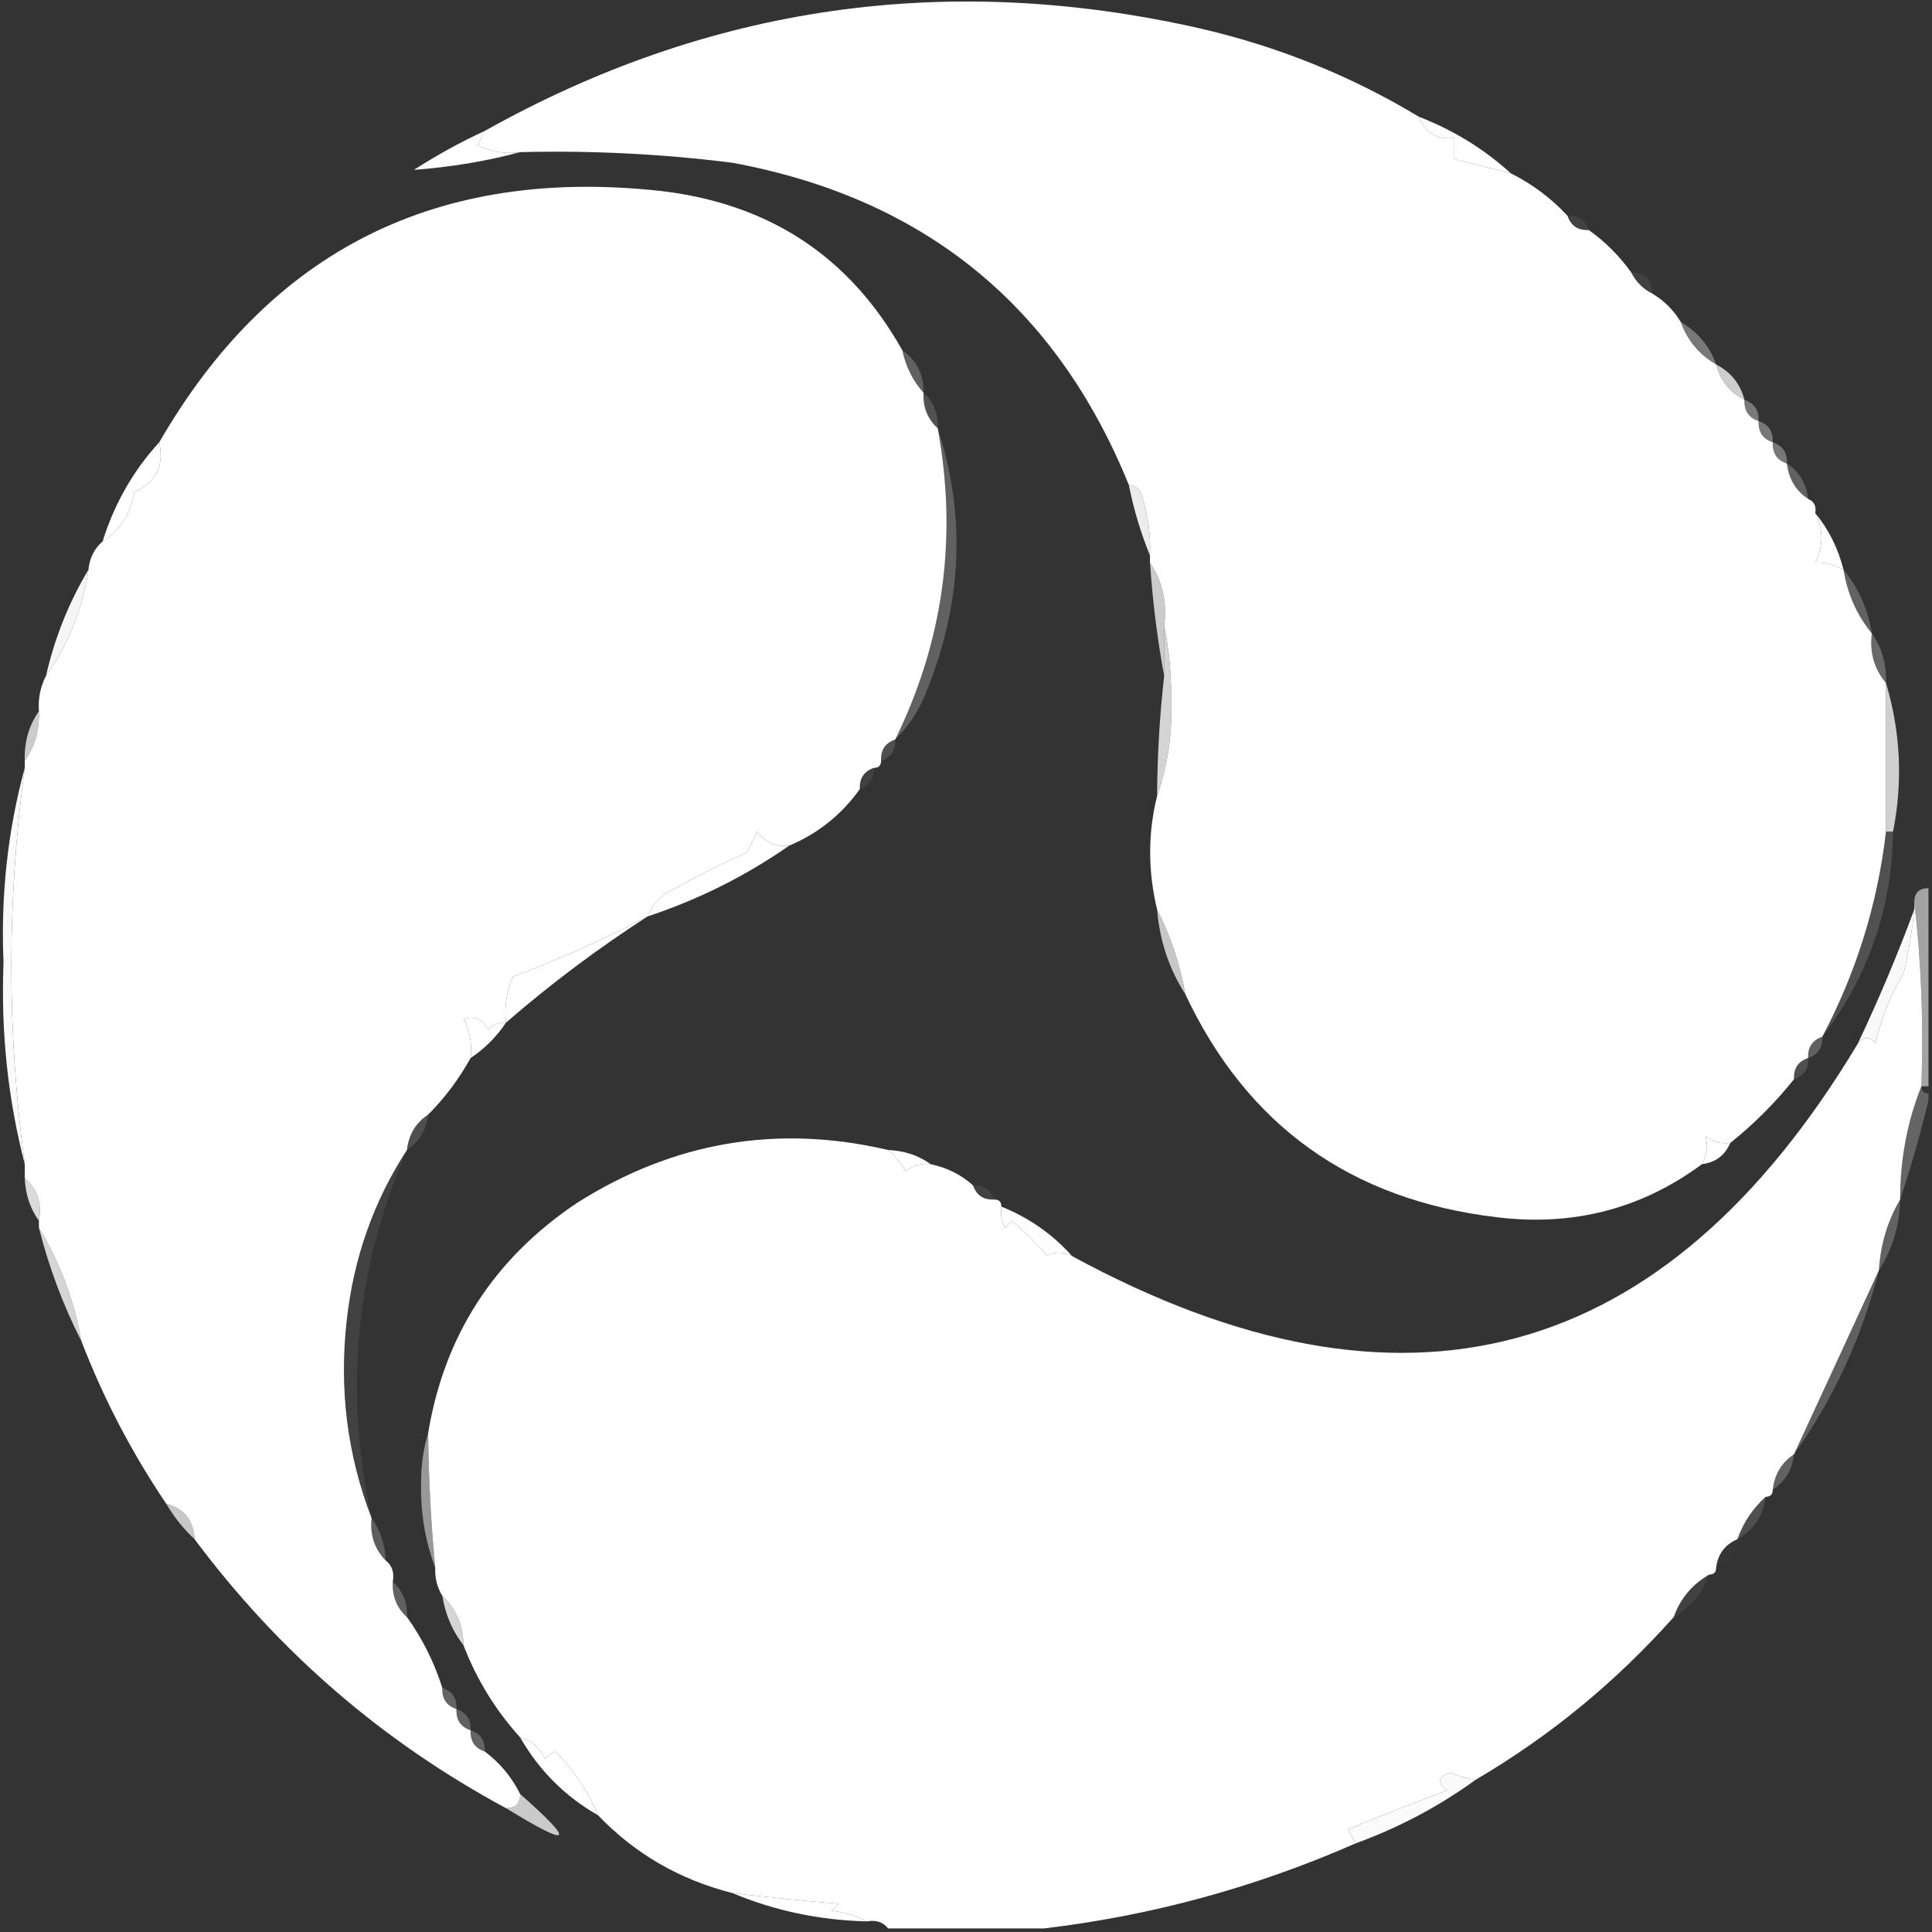 <?xml version="1.0" encoding="UTF-8"?>
<!DOCTYPE svg PUBLIC "-//W3C//DTD SVG 1.1//EN" "http://www.w3.org/Graphics/SVG/1.1/DTD/svg11.dtd">
<svg xmlns="http://www.w3.org/2000/svg" version="1.1" width="273px" height="273px" style="shape-rendering:geometricPrecision; text-rendering:geometricPrecision; image-rendering:optimizeQuality; fill-rule:evenodd; clip-rule:evenodd" xmlns:xlink="http://www.w3.org/1999/xlink">
<rect width="100%" height="100%" fill="#333333" stroke="none"/>
<g><path style="opacity:1" fill="#ffffff" d="M 200.5,16.5 C 201.344,18.759 203.011,19.759 205.5,19.5C 205.5,20.5 205.5,21.5 205.5,22.5C 208.167,23.167 210.833,23.833 213.5,24.5C 216.533,26.016 219.2,28.016 221.5,30.5C 221.973,31.906 222.973,32.573 224.5,32.5C 226.833,34.167 228.833,36.167 230.5,38.5C 231.167,39.833 232.167,40.833 233.5,41.5C 235.167,42.5 236.5,43.833 237.5,45.5C 238.419,48.089 240.086,50.089 242.5,51.5C 243.08,53.749 244.413,55.415 246.5,56.5C 246.427,58.027 247.094,59.027 248.5,59.5C 248.427,61.027 249.094,62.027 250.5,62.5C 250.427,64.027 251.094,65.027 252.5,65.5C 252.75,67.674 253.75,69.341 255.5,70.5C 256.338,70.842 256.672,71.508 256.5,72.5C 257.672,74.844 257.672,77.177 256.5,79.5C 257.691,79.405 259.025,79.738 260.5,80.5C 261.042,83.912 262.375,86.912 264.5,89.5C 264.171,92.228 264.837,94.561 266.5,96.5C 266.5,103.5 266.5,110.5 266.5,117.5C 265.319,127.71 262.319,137.377 257.5,146.5C 256.094,146.973 255.427,147.973 255.5,149.5C 254.094,149.973 253.427,150.973 253.5,152.5C 250.833,155.833 247.833,158.833 244.5,161.5C 243.178,161.67 242.011,161.337 241,160.5C 241.355,161.959 241.189,163.293 240.5,164.5C 231.946,170.825 222.28,173.325 211.5,172C 190.89,169.551 176.223,159.051 167.5,140.5C 166.739,136.216 165.405,132.216 163.5,128.5C 162.198,123.067 162.198,117.734 163.5,112.5C 165.033,108.104 165.7,103.437 165.5,98.5C 165.498,94.983 165.165,91.649 164.5,88.5C 164.932,85.123 164.265,82.123 162.5,79.5C 162.5,79.167 162.5,78.833 162.5,78.5C 162.603,75.781 162.269,73.115 161.5,70.5C 161.253,69.287 160.586,68.62 159.5,68.5C 149.211,43.169 130.545,28.003 103.5,23C 93.541,21.744 83.541,21.244 73.5,21.5C 71.396,21.799 69.396,21.466 67.5,20.5C 67.863,19.817 68.196,19.15 68.5,18.5C 100.155,0.763 133.822,-4.07 169.5,4C 180.591,6.554 190.925,10.721 200.5,16.5 Z"/></g>
<g><path style="opacity:1" fill="#ffffff" d="M 68.5,18.5 C 68.196,19.15 67.863,19.817 67.5,20.5C 69.396,21.466 71.396,21.799 73.5,21.5C 68.654,22.788 63.654,23.622 58.5,24C 61.74,21.909 65.074,20.076 68.5,18.5 Z"/></g>
<g><path style="opacity:1" fill="#ffffff" d="M 200.5,16.5 C 205.368,18.381 209.701,21.048 213.5,24.5C 210.833,23.833 208.167,23.167 205.5,22.5C 205.5,21.5 205.5,20.5 205.5,19.5C 203.011,19.759 201.344,18.759 200.5,16.5 Z"/></g>
<g><path style="opacity:1" fill="#ffffff" d="M 127.5,49.5 C 127.992,51.819 128.992,53.819 130.5,55.5C 130.402,57.553 131.069,59.22 132.5,60.5C 135.336,75.887 133.336,90.554 126.5,104.5C 125.094,104.973 124.427,105.973 124.5,107.5C 124.5,108.167 124.167,108.5 123.5,108.5C 122.094,108.973 121.427,109.973 121.5,111.5C 118.905,115.126 115.572,117.792 111.5,119.5C 109.61,119.703 108.11,119.037 107,117.5C 106.5,118.5 106,119.5 105.5,120.5C 102.094,121.991 98.761,123.657 95.5,125.5C 93.579,126.324 92.246,127.657 91.5,129.5C 85.413,132.71 79.08,135.543 72.5,138C 71.577,140.041 71.244,142.208 71.5,144.5C 70.504,144.414 69.671,144.748 69,145.5C 68.163,143.993 66.996,143.493 65.5,144C 66.406,145.699 66.739,147.533 66.5,149.5C 64.853,152.473 62.853,155.14 60.5,157.5C 58.75,158.659 57.75,160.326 57.5,162.5C 52.819,169.702 49.986,177.702 49,186.5C 47.895,196.249 49.062,205.582 52.5,214.5C 52.259,216.898 52.926,218.898 54.5,220.5C 55.404,221.209 55.737,222.209 55.5,223.5C 55.402,225.553 56.069,227.22 57.5,228.5C 59.674,231.515 61.341,234.849 62.5,238.5C 62.427,240.027 63.094,241.027 64.5,241.5C 64.427,243.027 65.094,244.027 66.5,244.5C 66.427,246.027 67.094,247.027 68.5,247.5C 70.633,249.091 72.299,251.091 73.5,253.5C 73.5,254.833 72.833,255.5 71.5,255.5C 54.05,246.101 39.384,233.434 27.5,217.5C 27.33,214.796 25.997,213.129 23.5,212.5C 18.631,205.295 14.631,197.628 11.5,189.5C 10.433,183.61 8.433,178.276 5.5,173.5C 5.5,173.167 5.5,172.833 5.5,172.5C 5.946,169.99 5.28,167.99 3.5,166.5C 3.5,165.833 3.5,165.167 3.5,164.5C 0.977,145.843 0.977,127.176 3.5,108.5C 3.5,108.167 3.5,107.833 3.5,107.5C 4.924,105.485 5.59,103.152 5.5,100.5C 5.366,98.709 5.699,97.042 6.5,95.5C 9.652,91.059 11.652,86.059 12.5,80.5C 12.66,78.847 13.326,77.514 14.5,76.5C 16.959,74.948 18.459,72.615 19,69.5C 22.044,68.197 23.211,65.864 22.5,62.5C 38.204,35.314 61.871,23.481 93.5,27C 108.776,28.813 120.109,36.313 127.5,49.5 Z"/></g>
<g><path style="opacity:0.075" fill="#ffffff" d="M 221.5,30.5 C 223.027,30.427 224.027,31.094 224.5,32.5C 222.973,32.573 221.973,31.906 221.5,30.5 Z"/></g>
<g><path style="opacity:0.071" fill="#ffffff" d="M 230.5,38.5 C 232.5,38.5 233.5,39.5 233.5,41.5C 232.167,40.833 231.167,39.833 230.5,38.5 Z"/></g>
<g><path style="opacity:0.337" fill="#ffffff" d="M 237.5,45.5 C 239.914,46.911 241.581,48.911 242.5,51.5C 240.086,50.089 238.419,48.089 237.5,45.5 Z"/></g>
<g><path style="opacity:0.224" fill="#ffffff" d="M 127.5,49.5 C 129.539,50.911 130.539,52.911 130.5,55.5C 128.992,53.819 127.992,51.819 127.5,49.5 Z"/></g>
<g><path style="opacity:0.761" fill="#ffffff" d="M 242.5,51.5 C 244.587,52.585 245.92,54.251 246.5,56.5C 244.413,55.415 243.08,53.749 242.5,51.5 Z"/></g>
<g><path style="opacity:0.145" fill="#ffffff" d="M 130.5,55.5 C 131.931,56.78 132.598,58.447 132.5,60.5C 131.069,59.22 130.402,57.553 130.5,55.5 Z"/></g>
<g><path style="opacity:0.341" fill="#ffffff" d="M 246.5,56.5 C 247.906,56.973 248.573,57.973 248.5,59.5C 247.094,59.027 246.427,58.027 246.5,56.5 Z"/></g>
<g><path style="opacity:0.337" fill="#ffffff" d="M 248.5,59.5 C 249.906,59.973 250.573,60.973 250.5,62.5C 249.094,62.027 248.427,61.027 248.5,59.5 Z"/></g>
<g><path style="opacity:0.337" fill="#ffffff" d="M 250.5,62.5 C 251.906,62.973 252.573,63.973 252.5,65.5C 251.094,65.027 250.427,64.027 250.5,62.5 Z"/></g>
<g><path style="opacity:1" fill="#ffffff" d="M 22.5,62.5 C 23.211,65.864 22.044,68.197 19,69.5C 18.459,72.615 16.959,74.948 14.5,76.5C 16.159,71.173 18.826,66.507 22.5,62.5 Z"/></g>
<g><path style="opacity:0.231" fill="#ffffff" d="M 252.5,65.5 C 254.25,66.659 255.25,68.326 255.5,70.5C 253.75,69.341 252.75,67.674 252.5,65.5 Z"/></g>
<g><path style="opacity:0.906" fill="#ffffff" d="M 159.5,68.5 C 160.586,68.62 161.253,69.287 161.5,70.5C 162.269,73.115 162.603,75.781 162.5,78.5C 161.21,75.358 160.21,72.025 159.5,68.5 Z"/></g>
<g><path style="opacity:1" fill="#ffffff" d="M 256.5,72.5 C 258.387,74.789 259.721,77.455 260.5,80.5C 259.025,79.738 257.691,79.405 256.5,79.5C 257.672,77.177 257.672,74.844 256.5,72.5 Z"/></g>
<g><path style="opacity:0.957" fill="#ffffff" d="M 12.5,80.5 C 11.652,86.059 9.652,91.059 6.5,95.5C 7.738,90.105 9.738,85.105 12.5,80.5 Z"/></g>
<g><path style="opacity:0.231" fill="#ffffff" d="M 260.5,80.5 C 262.625,83.088 263.958,86.088 264.5,89.5C 262.375,86.912 261.042,83.912 260.5,80.5 Z"/></g>
<g><path style="opacity:0.745" fill="#ffffff" d="M 162.5,79.5 C 164.265,82.123 164.932,85.123 164.5,88.5C 164.5,90.833 164.5,93.167 164.5,95.5C 163.542,90.343 162.875,85.009 162.5,79.5 Z"/></g>
<g><path style="opacity:0.227" fill="#ffffff" d="M 132.5,60.5 C 136.483,72.742 135.983,85.075 131,97.5C 129.974,100.239 128.474,102.572 126.5,104.5C 133.336,90.554 135.336,75.887 132.5,60.5 Z"/></g>
<g><path style="opacity:0.788" fill="#ffffff" d="M 164.5,88.5 C 165.165,91.649 165.498,94.983 165.5,98.5C 165.7,103.437 165.033,108.104 163.5,112.5C 163.532,106.811 163.866,101.145 164.5,95.5C 164.5,93.167 164.5,90.833 164.5,88.5 Z"/></g>
<g><path style="opacity:0.259" fill="#ffffff" d="M 264.5,89.5 C 265.924,91.514 266.59,93.848 266.5,96.5C 264.837,94.561 264.171,92.228 264.5,89.5 Z"/></g>
<g><path style="opacity:0.745" fill="#ffffff" d="M 5.5,100.5 C 5.59,103.152 4.924,105.485 3.5,107.5C 3.41,104.848 4.076,102.515 5.5,100.5 Z"/></g>
<g><path style="opacity:0.137" fill="#ffffff" d="M 126.5,104.5 C 126.573,106.027 125.906,107.027 124.5,107.5C 124.427,105.973 125.094,104.973 126.5,104.5 Z"/></g>
<g><path style="opacity:0.063" fill="#ffffff" d="M 123.5,108.5 C 123.573,110.027 122.906,111.027 121.5,111.5C 121.427,109.973 122.094,108.973 123.5,108.5 Z"/></g>
<g><path style="opacity:0.767" fill="#ffffff" d="M 266.5,96.5 C 268.563,103.436 268.896,110.436 267.5,117.5C 267.167,117.5 266.833,117.5 266.5,117.5C 266.5,110.5 266.5,103.5 266.5,96.5 Z"/></g>
<g><path style="opacity:0.147" fill="#ffffff" d="M 266.5,117.5 C 266.833,117.5 267.167,117.5 267.5,117.5C 267.329,128.35 263.996,138.016 257.5,146.5C 262.319,137.377 265.319,127.71 266.5,117.5 Z"/></g>
<g><path style="opacity:1" fill="#ffffff" d="M 111.5,119.5 C 105.386,123.771 98.719,127.105 91.5,129.5C 92.246,127.657 93.579,126.324 95.5,125.5C 98.761,123.657 102.094,121.991 105.5,120.5C 106,119.5 106.5,118.5 107,117.5C 108.11,119.037 109.61,119.703 111.5,119.5 Z"/></g>
<g><path style="opacity:0.973" fill="#ffffff" d="M 3.5,108.5 C 0.977,127.176 0.977,145.843 3.5,164.5C 1.112,155.293 0.112,145.793 0.5,136C 0.09,126.534 1.09,117.367 3.5,108.5 Z"/></g>
<g><path style="opacity:0.725" fill="#ffffff" d="M 163.5,128.5 C 165.405,132.216 166.739,136.216 167.5,140.5C 165.194,136.915 163.861,132.915 163.5,128.5 Z"/></g>
<g><path style="opacity:1" fill="#ffffff" d="M 91.5,129.5 C 84.514,134.002 77.847,139.002 71.5,144.5C 71.244,142.208 71.577,140.041 72.5,138C 79.08,135.543 85.413,132.71 91.5,129.5 Z"/></g>
<g><path style="opacity:0.549" fill="#ffffff" d="M 272.5,125.5 C 272.5,134.833 272.5,144.167 272.5,153.5C 272.167,153.5 271.833,153.5 271.5,153.5C 271.826,144.651 271.493,135.984 270.5,127.5C 270.5,126.167 271.167,125.5 272.5,125.5 Z"/></g>
<g><path style="opacity:0.965" fill="#ffffff" d="M 270.5,128.5 C 270.196,131.522 269.696,134.522 269,137.5C 267.125,140.588 265.792,143.921 265,147.5C 264.23,146.402 263.397,146.402 262.5,147.5C 265.464,141.244 268.131,134.911 270.5,128.5 Z"/></g>
<g><path style="opacity:1" fill="#ffffff" d="M 71.5,144.5 C 70.167,146.5 68.5,148.167 66.5,149.5C 66.739,147.533 66.406,145.699 65.5,144C 66.996,143.493 68.163,143.993 69,145.5C 69.671,144.748 70.504,144.414 71.5,144.5 Z"/></g>
<g><path style="opacity:0.227" fill="#ffffff" d="M 257.5,146.5 C 257.573,148.027 256.906,149.027 255.5,149.5C 255.427,147.973 256.094,146.973 257.5,146.5 Z"/></g>
<g><path style="opacity:0.137" fill="#ffffff" d="M 255.5,149.5 C 255.573,151.027 254.906,152.027 253.5,152.5C 253.427,150.973 254.094,149.973 255.5,149.5 Z"/></g>
<g><path style="opacity:0.137" fill="#ffffff" d="M 60.5,157.5 C 60.25,159.674 59.25,161.341 57.5,162.5C 57.75,160.326 58.75,158.659 60.5,157.5 Z"/></g>
<g><path style="opacity:1" fill="#ffffff" d="M 270.5,127.5 C 271.493,135.984 271.826,144.651 271.5,153.5C 269.496,158.525 268.496,163.858 268.5,169.5C 266.723,172.505 265.723,175.838 265.5,179.5C 261.559,188.057 257.559,196.724 253.5,205.5C 251.75,206.659 250.75,208.326 250.5,210.5C 250.5,211.167 250.167,211.5 249.5,211.5C 247.674,213.147 246.34,215.147 245.5,217.5C 243.738,218.262 242.738,219.596 242.5,221.5C 242.5,222.167 242.167,222.5 241.5,222.5C 239.086,223.911 237.419,225.911 236.5,228.5C 228.335,237.672 219.002,245.338 208.5,251.5C 207.305,251.322 206.138,250.989 205,250.5C 203.174,251.01 203.007,251.844 204.5,253C 199.793,254.735 195.127,256.569 190.5,258.5C 190.863,259.183 191.196,259.85 191.5,260.5C 177.405,266.69 162.738,270.69 147.5,272.5C 140.167,272.5 132.833,272.5 125.5,272.5C 124.791,271.596 123.791,271.263 122.5,271.5C 121.048,270.698 119.382,270.198 117.5,270C 117.833,269.667 118.167,269.333 118.5,269C 113.481,268.589 108.481,268.089 103.5,267.5C 96.044,265.611 89.711,261.944 84.5,256.5C 83.083,253.121 81.083,250.121 78.5,247.5C 77.914,247.709 77.414,248.043 77,248.5C 76.241,246.937 75.074,245.937 73.5,245.5C 70.048,241.701 67.382,237.368 65.5,232.5C 65.448,229.654 64.448,227.32 62.5,225.5C 61.766,224.292 61.433,222.959 61.5,221.5C 60.891,215.185 60.557,208.851 60.5,202.5C 62.784,188.698 69.784,177.865 81.5,170C 95.163,161.334 109.83,158.834 125.5,162.5C 126.469,163.309 127.302,164.309 128,165.5C 129.011,164.663 130.178,164.33 131.5,164.5C 133.819,164.992 135.819,165.992 137.5,167.5C 137.973,168.906 138.973,169.573 140.5,169.5C 141.167,169.5 141.5,169.833 141.5,170.5C 141.351,171.552 141.517,172.552 142,173.5C 142.333,173.167 142.667,172.833 143,172.5C 144.791,174.029 146.458,175.696 148,177.5C 148.986,176.829 150.153,176.829 151.5,177.5C 198.25,202.898 235.25,192.898 262.5,147.5C 263.397,146.402 264.23,146.402 265,147.5C 265.792,143.921 267.125,140.588 269,137.5C 269.696,134.522 270.196,131.522 270.5,128.5C 270.5,128.167 270.5,127.833 270.5,127.5 Z"/></g>
<g><path style="opacity:1" fill="#ffffff" d="M 244.5,161.5 C 243.738,163.262 242.404,164.262 240.5,164.5C 241.189,163.293 241.355,161.959 241,160.5C 242.011,161.337 243.178,161.67 244.5,161.5 Z"/></g>
<g><path style="opacity:1" fill="#ffffff" d="M 125.5,162.5 C 127.786,162.595 129.786,163.262 131.5,164.5C 130.178,164.33 129.011,164.663 128,165.5C 127.302,164.309 126.469,163.309 125.5,162.5 Z"/></g>
<g><path style="opacity:0.243" fill="#ffffff" d="M 271.5,153.5 C 271.5,154.167 271.833,154.5 272.5,154.5C 272.5,154.833 272.5,155.167 272.5,155.5C 271.372,160.218 270.039,164.885 268.5,169.5C 268.496,163.858 269.496,158.525 271.5,153.5 Z"/></g>
<g><path style="opacity:0.82" fill="#ffffff" d="M 3.5,166.5 C 5.28,167.99 5.946,169.99 5.5,172.5C 4.262,170.786 3.595,168.786 3.5,166.5 Z"/></g>
<g><path style="opacity:0.075" fill="#ffffff" d="M 137.5,167.5 C 139.027,167.427 140.027,168.094 140.5,169.5C 138.973,169.573 137.973,168.906 137.5,167.5 Z"/></g>
<g><path style="opacity:0.235" fill="#ffffff" d="M 268.5,169.5 C 268.41,173.214 267.41,176.548 265.5,179.5C 265.723,175.838 266.723,172.505 268.5,169.5 Z"/></g>
<g><path style="opacity:0.996" fill="#ffffff" d="M 141.5,170.5 C 145.392,172.062 148.725,174.395 151.5,177.5C 150.153,176.829 148.986,176.829 148,177.5C 146.458,175.696 144.791,174.029 143,172.5C 142.667,172.833 142.333,173.167 142,173.5C 141.517,172.552 141.351,171.552 141.5,170.5 Z"/></g>
<g><path style="opacity:0.796" fill="#ffffff" d="M 5.5,173.5 C 8.433,178.276 10.433,183.61 11.5,189.5C 8.929,184.463 6.929,179.129 5.5,173.5 Z"/></g>
<g><path style="opacity:0.227" fill="#ffffff" d="M 265.5,179.5 C 263.094,188.974 259.094,197.641 253.5,205.5C 257.559,196.724 261.559,188.057 265.5,179.5 Z"/></g>
<g><path style="opacity:0.075" fill="#ffffff" d="M 57.5,162.5 C 50.248,179.239 48.581,196.573 52.5,214.5C 49.062,205.582 47.895,196.249 49,186.5C 49.986,177.702 52.819,169.702 57.5,162.5 Z"/></g>
<g><path style="opacity:0.231" fill="#ffffff" d="M 253.5,205.5 C 253.25,207.674 252.25,209.341 250.5,210.5C 250.75,208.326 251.75,206.659 253.5,205.5 Z"/></g>
<g><path style="opacity:0.502" fill="#ffffff" d="M 60.5,202.5 C 60.557,208.851 60.891,215.185 61.5,221.5C 60.078,217.761 59.411,213.761 59.5,209.5C 59.503,206.975 59.837,204.641 60.5,202.5 Z"/></g>
<g><path style="opacity:0.725" fill="#ffffff" d="M 23.5,212.5 C 25.997,213.129 27.33,214.796 27.5,217.5C 25.937,216.055 24.604,214.389 23.5,212.5 Z"/></g>
<g><path style="opacity:0.212" fill="#ffffff" d="M 52.5,214.5 C 53.738,216.214 54.405,218.214 54.5,220.5C 52.926,218.898 52.259,216.898 52.5,214.5 Z"/></g>
<g><path style="opacity:0.137" fill="#ffffff" d="M 249.5,211.5 C 249.155,214.198 247.822,216.198 245.5,217.5C 246.34,215.147 247.674,213.147 249.5,211.5 Z"/></g>
<g><path style="opacity:0.008" fill="#ffffff" d="M 245.5,217.5 C 245.262,219.404 244.262,220.738 242.5,221.5C 242.738,219.596 243.738,218.262 245.5,217.5 Z"/></g>
<g><path style="opacity:0.227" fill="#ffffff" d="M 55.5,223.5 C 56.931,224.78 57.598,226.447 57.5,228.5C 56.069,227.22 55.402,225.553 55.5,223.5 Z"/></g>
<g><path style="opacity:0.067" fill="#ffffff" d="M 241.5,222.5 C 240.581,225.089 238.914,227.089 236.5,228.5C 237.419,225.911 239.086,223.911 241.5,222.5 Z"/></g>
<g><path style="opacity:0.796" fill="#ffffff" d="M 62.5,225.5 C 64.448,227.32 65.448,229.654 65.5,232.5C 63.935,230.491 62.935,228.157 62.5,225.5 Z"/></g>
<g><path style="opacity:0.239" fill="#ffffff" d="M 62.5,238.5 C 63.906,238.973 64.573,239.973 64.5,241.5C 63.094,241.027 62.427,240.027 62.5,238.5 Z"/></g>
<g><path style="opacity:0.224" fill="#ffffff" d="M 64.5,241.5 C 65.906,241.973 66.573,242.973 66.5,244.5C 65.094,244.027 64.427,243.027 64.5,241.5 Z"/></g>
<g><path style="opacity:0.239" fill="#ffffff" d="M 66.5,244.5 C 67.906,244.973 68.573,245.973 68.5,247.5C 67.094,247.027 66.427,246.027 66.5,244.5 Z"/></g>
<g><path style="opacity:1" fill="#ffffff" d="M 73.5,245.5 C 75.074,245.937 76.241,246.937 77,248.5C 77.414,248.043 77.914,247.709 78.5,247.5C 81.083,250.121 83.083,253.121 84.5,256.5C 79.855,253.855 76.188,250.188 73.5,245.5 Z"/></g>
<g><path style="opacity:0.741" fill="#ffffff" d="M 73.5,253.5 C 81.456,260.533 80.789,261.199 71.5,255.5C 72.833,255.5 73.5,254.833 73.5,253.5 Z"/></g>
<g><path style="opacity:0.98" fill="#ffffff" d="M 208.5,251.5 C 203.316,255.26 197.65,258.26 191.5,260.5C 191.196,259.85 190.863,259.183 190.5,258.5C 195.127,256.569 199.793,254.735 204.5,253C 203.007,251.844 203.174,251.01 205,250.5C 206.138,250.989 207.305,251.322 208.5,251.5 Z"/></g>
<g><path style="opacity:1" fill="#ffffff" d="M 103.5,267.5 C 108.481,268.089 113.481,268.589 118.5,269C 118.167,269.333 117.833,269.667 117.5,270C 119.382,270.198 121.048,270.698 122.5,271.5C 115.8,271.333 109.467,270 103.5,267.5 Z"/></g>
</svg>
